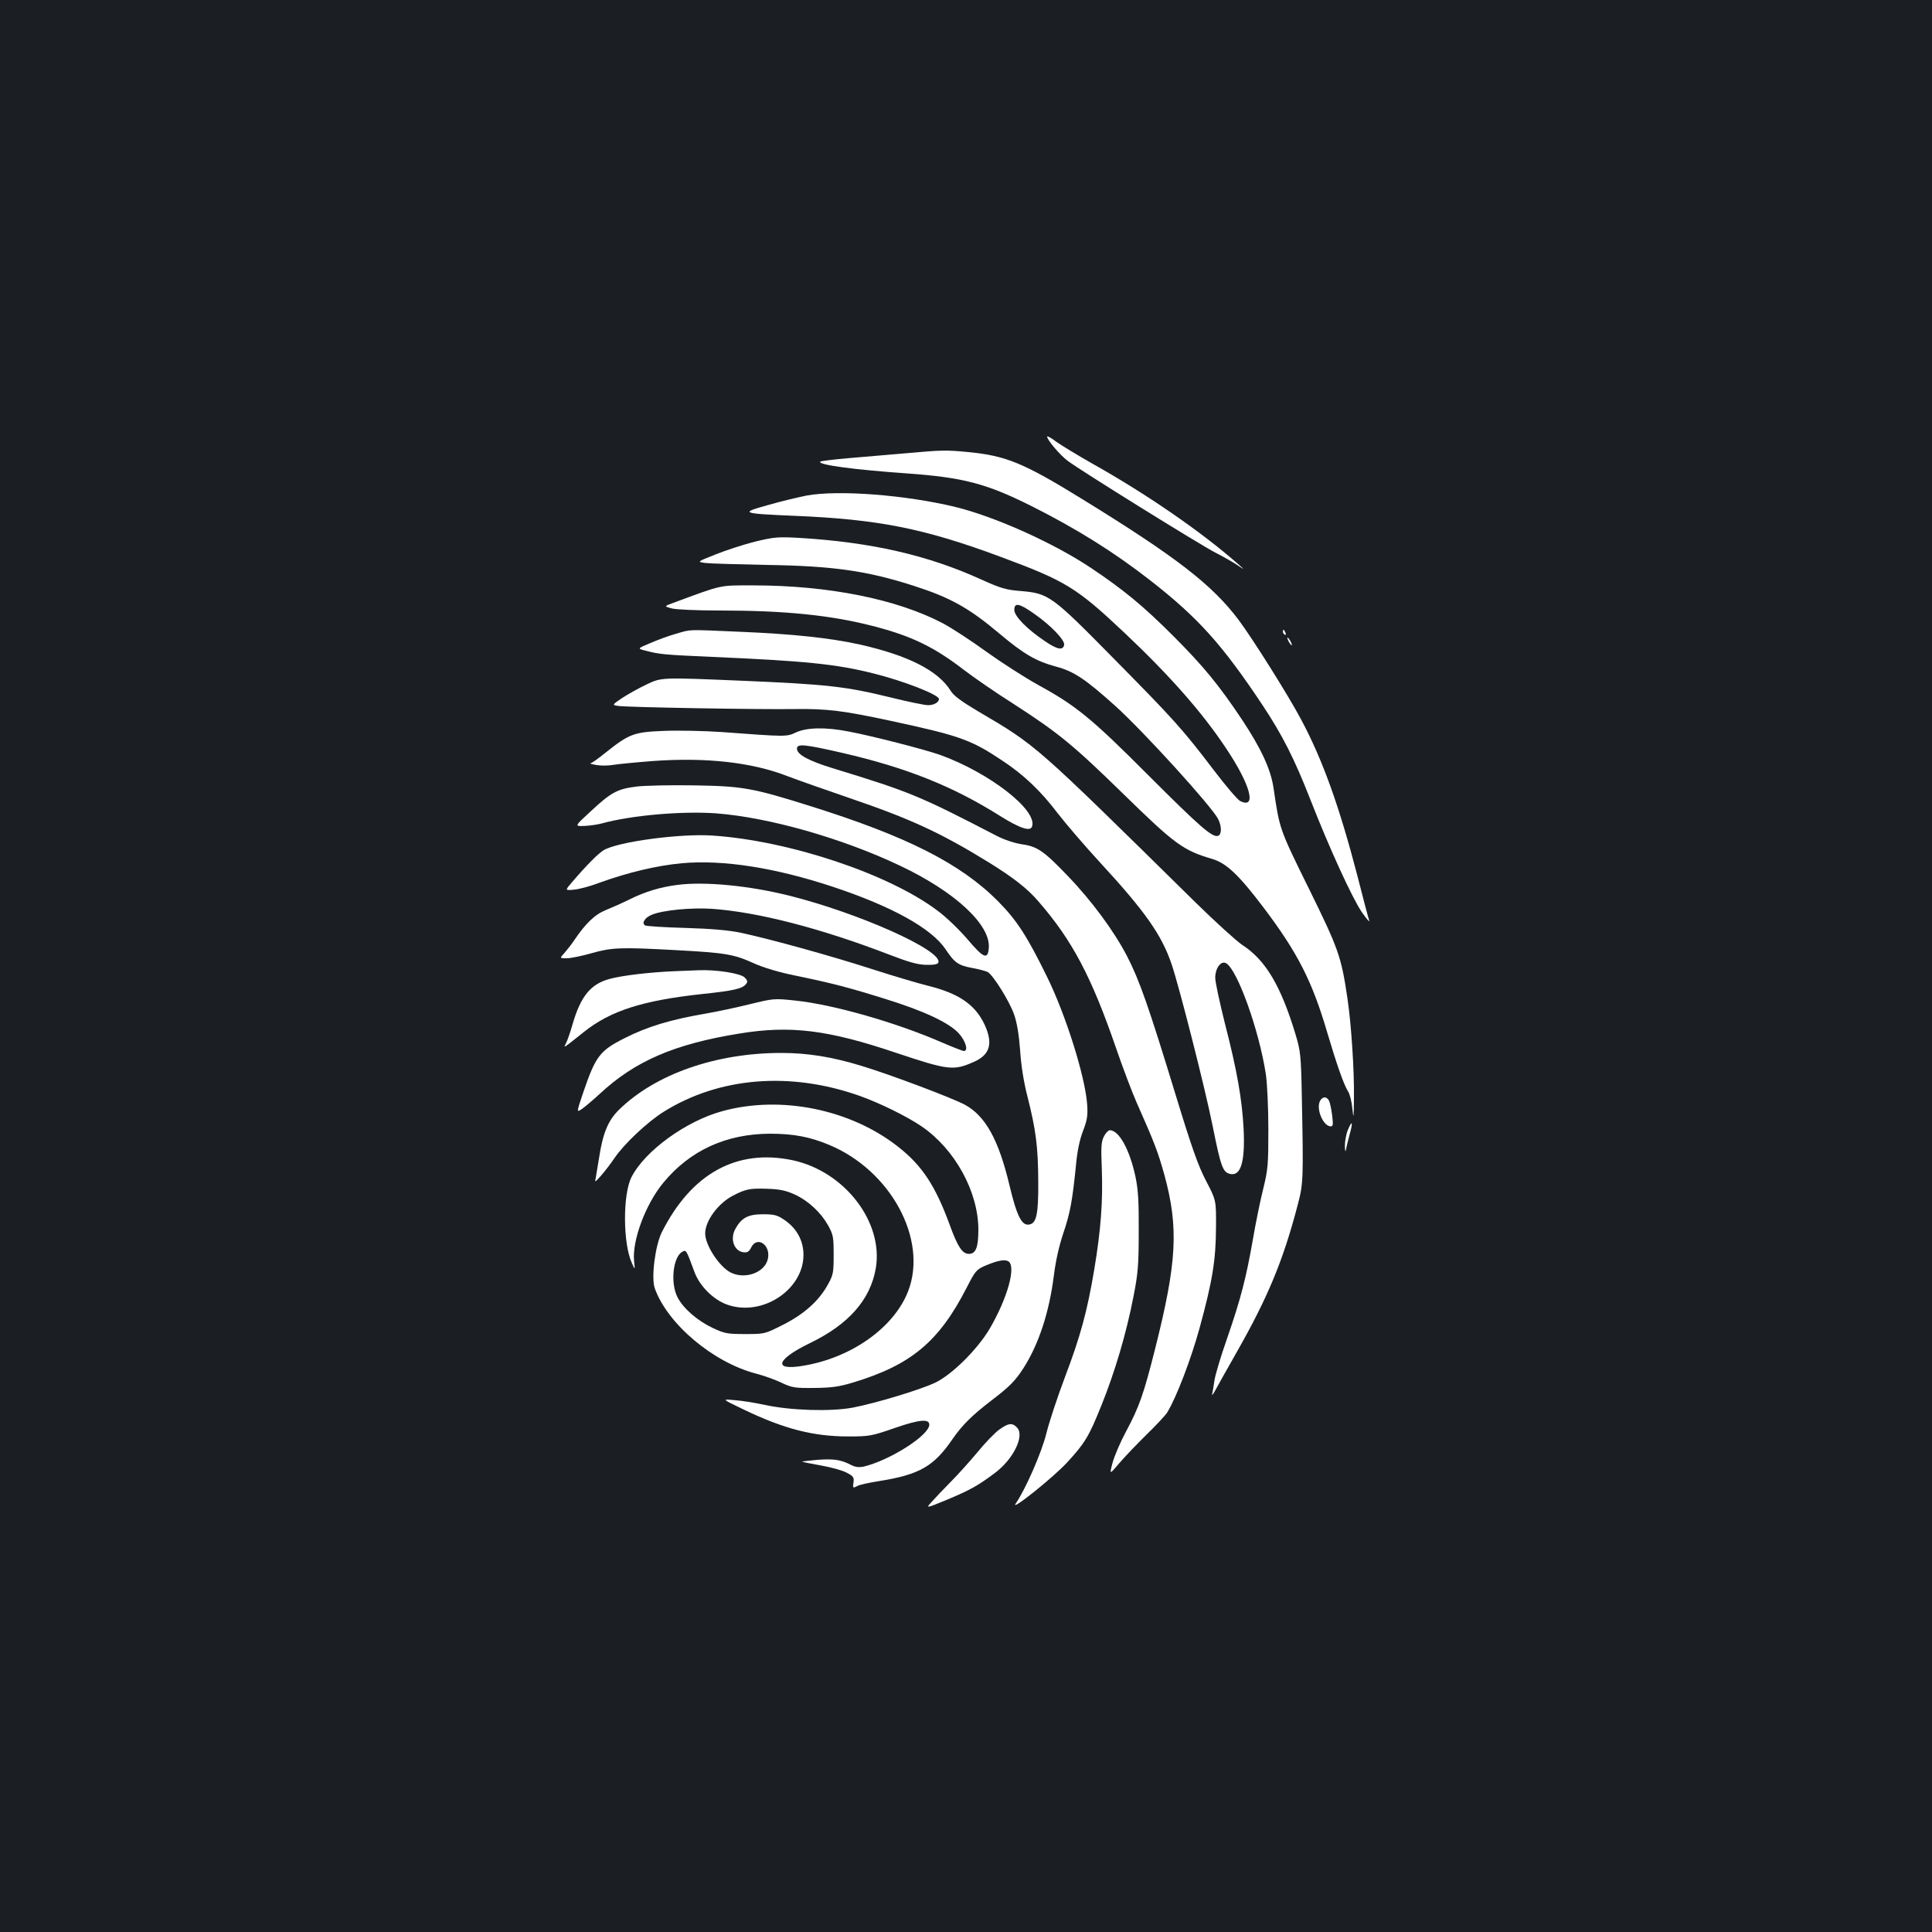 <?xml version="1.0" standalone="no"?>
<!DOCTYPE svg PUBLIC "-//W3C//DTD SVG 20010904//EN"
 "http://www.w3.org/TR/2001/REC-SVG-20010904/DTD/svg10.dtd">
<svg version="1.0" xmlns="http://www.w3.org/2000/svg"
 width="1000pt" height="1000pt" viewBox="0 0 1000 1000"
 preserveAspectRatio="xMidYMid meet">
<rect width="100%" height="100%" fill="#1b1f23"/>
<g transform="translate(0,1000) scale(0.1,-0.1)"
fill="#ffffff" stroke="none">
<path d="M5420 7740 c0 -17 66 -95 106 -125 61 -47 691 -438 764 -475 36 -18
85 -46 110 -62 45 -30 45 -30 10 1 -191 168 -475 364 -759 523 -74 42 -156 92
-183 111 -26 20 -48 32 -48 27z"/>
<path d="M4690 7654 c-80 -7 -212 -18 -293 -25 -81 -7 -150 -15 -152 -19 -10
-16 175 -41 445 -60 295 -21 414 -52 648 -169 235 -118 427 -238 617 -386 247
-193 371 -331 580 -645 102 -154 164 -275 248 -490 98 -251 216 -508 265 -580
25 -36 42 -56 39 -45 -4 11 -32 117 -62 235 -93 357 -179 597 -290 805 -68
128 -250 417 -323 515 -137 183 -325 328 -811 627 -303 187 -394 224 -588 243
-116 11 -135 11 -323 -6z"/>
<path d="M4175 7435 c-44 -9 -134 -30 -199 -49 -149 -41 -141 -44 139 -56 431
-18 668 -65 1061 -211 340 -126 395 -159 646 -396 233 -220 400 -410 522 -593
129 -192 163 -320 75 -276 -13 6 -76 80 -139 163 -159 209 -204 259 -519 578
-318 323 -333 334 -480 346 -74 6 -101 14 -201 59 -278 127 -574 194 -945 216
-111 6 -129 4 -229 -20 -59 -15 -151 -45 -203 -66 -96 -38 -96 -38 -52 -44 24
-3 166 -7 314 -10 344 -5 522 -30 764 -108 190 -61 286 -114 447 -250 124
-104 186 -140 289 -168 94 -25 153 -65 309 -205 147 -133 496 -517 531 -584
19 -38 19 -80 0 -87 -29 -11 -94 46 -362 314 -293 294 -374 360 -570 467 -70
39 -190 116 -268 172 -77 56 -178 122 -225 147 -238 125 -593 196 -980 196
-180 0 -154 6 -414 -90 -49 -18 -49 -18 -10 -29 22 -6 129 -11 250 -11 336 0
574 -24 791 -80 202 -52 317 -108 473 -228 47 -36 162 -116 257 -176 231 -149
308 -212 570 -468 263 -257 307 -290 458 -334 73 -22 137 -82 267 -254 175
-232 250 -379 328 -645 47 -159 85 -269 108 -305 9 -14 19 -54 22 -90 6 -56 7
-48 8 55 2 147 -14 386 -34 520 -32 214 -45 252 -199 565 -153 310 -152 308
-183 520 -14 97 -64 205 -162 353 -122 183 -202 280 -359 437 -154 154 -255
237 -422 349 -192 129 -499 267 -704 317 -261 63 -607 89 -770 59z m1181 -614
c82 -57 157 -135 152 -159 -6 -30 -36 -24 -99 19 -94 63 -159 130 -159 162 0
40 26 35 106 -22z"/>
<path d="M3500 6720 c-36 -10 -96 -32 -133 -48 -69 -29 -69 -29 -25 -40 73
-19 96 -21 343 -32 481 -21 644 -37 837 -86 154 -38 338 -110 338 -132 0 -17
-26 -32 -56 -32 -18 0 -105 18 -194 40 -232 57 -328 68 -781 87 -405 17 -405
17 -481 -19 -42 -20 -99 -52 -128 -71 -53 -36 -53 -36 -19 -41 45 -7 736 -19
914 -16 166 2 248 -8 495 -61 357 -77 415 -97 578 -206 112 -74 199 -157 287
-273 40 -52 137 -165 215 -250 238 -258 322 -378 374 -530 40 -118 172 -637
212 -835 43 -214 53 -242 90 -251 56 -14 79 61 71 231 -8 155 -34 304 -97 548
-27 108 -50 214 -50 236 0 51 31 91 57 75 59 -36 170 -347 205 -574 7 -48 13
-173 13 -285 0 -185 -2 -208 -27 -310 -15 -60 -39 -177 -53 -260 -35 -200 -63
-308 -133 -511 -33 -93 -62 -191 -66 -219 -4 -27 -9 -59 -12 -70 -2 -11 5 -2
17 20 12 22 61 110 110 196 161 283 240 473 315 759 30 115 31 127 22 575 -4
204 -7 226 -32 310 -77 255 -156 386 -276 464 -30 20 -138 118 -240 218 -841
828 -823 812 -1127 991 -86 51 -127 81 -142 106 -65 105 -221 184 -471 240
-155 34 -339 54 -620 66 -280 12 -250 13 -330 -10z"/>
<path d="M6640 6731 c0 -6 4 -13 10 -16 6 -3 7 1 4 9 -7 18 -14 21 -14 7z"/>
<path d="M6670 6680 c6 -11 13 -20 16 -20 2 0 0 9 -6 20 -6 11 -13 20 -16 20
-2 0 0 -9 6 -20z"/>
<path d="M4120 6209 c-49 -23 -48 -23 -385 2 -88 6 -222 9 -297 6 -157 -6
-181 -15 -304 -113 -37 -30 -72 -55 -78 -55 -6 -1 9 -5 33 -9 24 -4 63 -3 85
1 23 4 115 13 206 20 275 20 513 -7 695 -78 50 -19 194 -70 320 -113 320 -109
475 -181 725 -335 127 -79 199 -135 256 -202 174 -200 274 -390 400 -756 36
-105 84 -231 106 -281 95 -214 111 -257 144 -374 76 -277 66 -455 -48 -907
-59 -233 -81 -296 -150 -425 -28 -52 -59 -124 -69 -160 -17 -64 -17 -64 33 -5
28 33 93 101 143 150 51 50 99 101 107 115 48 79 123 276 167 436 67 245 84
351 85 520 1 141 1 141 -51 241 -41 78 -74 171 -157 443 -142 465 -188 596
-253 722 -67 129 -184 288 -310 418 -120 125 -154 149 -234 160 -38 6 -90 23
-129 43 -399 207 -448 228 -851 351 -126 39 -184 71 -184 101 0 27 39 23 235
-22 330 -76 572 -172 819 -328 101 -63 154 -80 163 -53 29 85 -222 279 -477
371 -83 29 -356 99 -474 121 -118 23 -215 21 -271 -5z"/>
<path d="M3297 5929 c-101 -12 -134 -30 -238 -127 -86 -79 -86 -79 -35 -77 28
1 69 7 91 13 152 42 416 65 593 52 273 -21 652 -129 951 -271 285 -135 469
-306 459 -426 -5 -62 -27 -53 -110 45 -42 49 -111 116 -155 148 -251 190 -766
362 -1163 389 -166 12 -495 -32 -566 -76 -29 -18 -86 -75 -164 -166 -36 -42
-36 -42 10 -38 25 2 83 17 130 35 149 54 299 90 430 102 213 19 482 -23 781
-122 307 -102 510 -215 583 -323 47 -71 66 -84 142 -98 32 -6 66 -15 76 -20
28 -15 114 -153 137 -220 15 -43 25 -104 31 -184 5 -77 18 -163 38 -240 44
-174 55 -260 56 -440 1 -169 -9 -216 -46 -223 -39 -8 -65 43 -103 203 -56 235
-124 359 -231 417 -65 35 -391 158 -535 201 -153 47 -280 67 -415 67 -338 0
-651 -109 -840 -294 -57 -56 -84 -121 -104 -254 -6 -37 -13 -80 -16 -96 -6
-28 -6 -28 28 10 19 22 50 62 68 89 50 74 171 188 256 241 287 179 654 209
1013 82 102 -36 245 -106 321 -158 172 -117 294 -338 294 -535 0 -91 -13 -125
-49 -125 -34 0 -58 36 -100 152 -73 199 -141 303 -262 399 -247 197 -610 271
-913 188 -189 -51 -402 -206 -471 -341 -46 -89 -45 -343 1 -444 17 -39 17 -39
12 8 -11 106 59 295 152 407 137 166 324 252 551 253 121 0 207 -16 307 -58
319 -133 511 -489 409 -756 -73 -190 -296 -348 -549 -388 -153 -25 -133 34 40
118 201 97 313 225 341 387 41 240 -162 503 -432 560 -288 60 -522 -69 -675
-372 -35 -70 -56 -236 -37 -291 66 -185 302 -384 525 -442 39 -10 98 -31 131
-47 55 -26 69 -28 170 -27 89 1 127 6 200 28 301 91 445 211 589 492 44 86 50
93 96 113 64 27 101 34 120 22 40 -27 -5 -189 -96 -346 -64 -109 -196 -240
-284 -282 -79 -37 -307 -106 -427 -129 -114 -21 -319 -15 -453 14 -52 11 -124
23 -160 25 -65 6 -65 6 50 -49 208 -100 360 -139 540 -139 110 0 121 2 242 44
127 44 178 48 178 17 0 -55 -203 -184 -339 -217 -25 -5 -43 -3 -65 8 -54 28
-90 33 -174 27 -45 -4 -81 -8 -80 -10 2 -1 45 -10 96 -19 51 -9 111 -25 133
-37 36 -18 40 -25 37 -49 -5 -32 -4 -33 21 -20 10 6 60 17 112 25 210 34 283
76 381 220 49 70 99 120 198 196 96 73 125 103 167 168 79 123 134 289 158
482 9 72 27 153 49 218 35 103 47 167 66 359 6 65 19 127 36 170 22 58 25 79
21 138 -11 146 -111 463 -208 660 -103 210 -156 292 -254 391 -194 195 -473
336 -975 493 -296 93 -347 102 -600 106 -118 2 -250 -1 -293 -6z m815 -2111
c72 -33 136 -93 174 -160 27 -49 29 -61 29 -153 0 -92 -2 -104 -30 -154 -46
-84 -123 -153 -232 -208 -95 -48 -95 -48 -197 -48 -93 0 -106 3 -168 32 -78
37 -151 100 -181 158 -38 73 -24 210 25 236 20 11 20 10 63 -106 26 -70 94
-139 164 -166 189 -71 415 84 399 275 -6 67 -41 124 -100 163 -35 24 -52 28
-109 28 -77 0 -111 -18 -143 -76 -29 -53 -6 -116 44 -121 18 -2 28 4 38 25 31
63 104 12 86 -61 -17 -70 -119 -106 -193 -68 -59 31 -131 141 -131 202 0 65
68 157 145 196 64 33 85 38 175 35 66 -2 97 -9 142 -29z"/>
<path d="M3508 5420 c-89 -11 -168 -35 -247 -74 -36 -18 -92 -43 -124 -56 -58
-23 -106 -69 -167 -160 -13 -19 -35 -47 -48 -62 -26 -28 -26 -28 12 -28 20 0
78 12 127 26 106 30 149 32 440 16 257 -14 297 -21 401 -68 51 -23 131 -47
221 -65 188 -39 269 -60 461 -120 200 -62 329 -123 379 -178 36 -40 50 -91 26
-91 -6 0 -57 20 -113 44 -238 104 -565 197 -759 217 -110 12 -114 11 -237 -19
-69 -17 -168 -38 -220 -47 -187 -32 -306 -67 -428 -129 -127 -64 -149 -93
-212 -277 -36 -107 -36 -107 -11 -91 14 9 57 45 95 80 181 169 386 258 721
312 265 44 460 20 815 -100 269 -90 296 -93 401 -46 84 37 100 95 55 193 -49
104 -134 162 -298 202 -48 12 -176 50 -285 85 -206 67 -521 154 -678 188 -62
13 -151 21 -287 25 -108 3 -202 9 -209 13 -19 12 -2 40 34 55 57 24 204 38
312 31 240 -17 564 -101 920 -238 99 -38 144 -51 189 -52 40 -1 60 3 63 12 22
62 -411 256 -772 346 -206 52 -437 74 -577 56z"/>
<path d="M3490 4973 c-123 -5 -271 -22 -335 -40 -97 -26 -149 -89 -191 -233
-12 -43 -28 -88 -35 -101 -13 -26 -17 -28 95 61 137 109 305 162 611 195 161
17 206 27 226 51 10 12 9 19 -7 35 -22 21 -146 41 -239 37 -27 -1 -84 -3 -125
-5z"/>
<path d="M6830 4296 c-16 -44 21 -126 58 -126 12 0 13 10 7 58 -4 31 -11 65
-16 75 -14 25 -38 21 -49 -7z"/>
<path d="M6976 4150 c-9 -22 -15 -59 -15 -83 1 -26 3 -32 6 -17 2 14 11 49 19
79 18 65 13 77 -10 21z"/>
<path d="M5714 4118 c-14 -27 -16 -54 -11 -170 6 -167 -5 -314 -39 -518 -36
-216 -72 -348 -153 -561 -38 -101 -81 -231 -95 -288 -24 -98 -107 -288 -159
-364 -30 -44 194 135 266 213 92 100 113 134 178 296 69 171 129 372 166 564
23 117 27 161 27 335 1 158 -3 218 -17 285 -30 140 -85 240 -133 240 -7 0 -21
-14 -30 -32z"/>
<path d="M5173 2601 c-23 -16 -74 -69 -114 -118 -40 -48 -103 -118 -139 -154
-36 -36 -79 -82 -97 -102 -32 -35 -32 -35 75 9 122 51 162 73 249 138 97 71
157 193 118 236 -25 27 -45 25 -92 -9z"/>
</g>
</svg>
